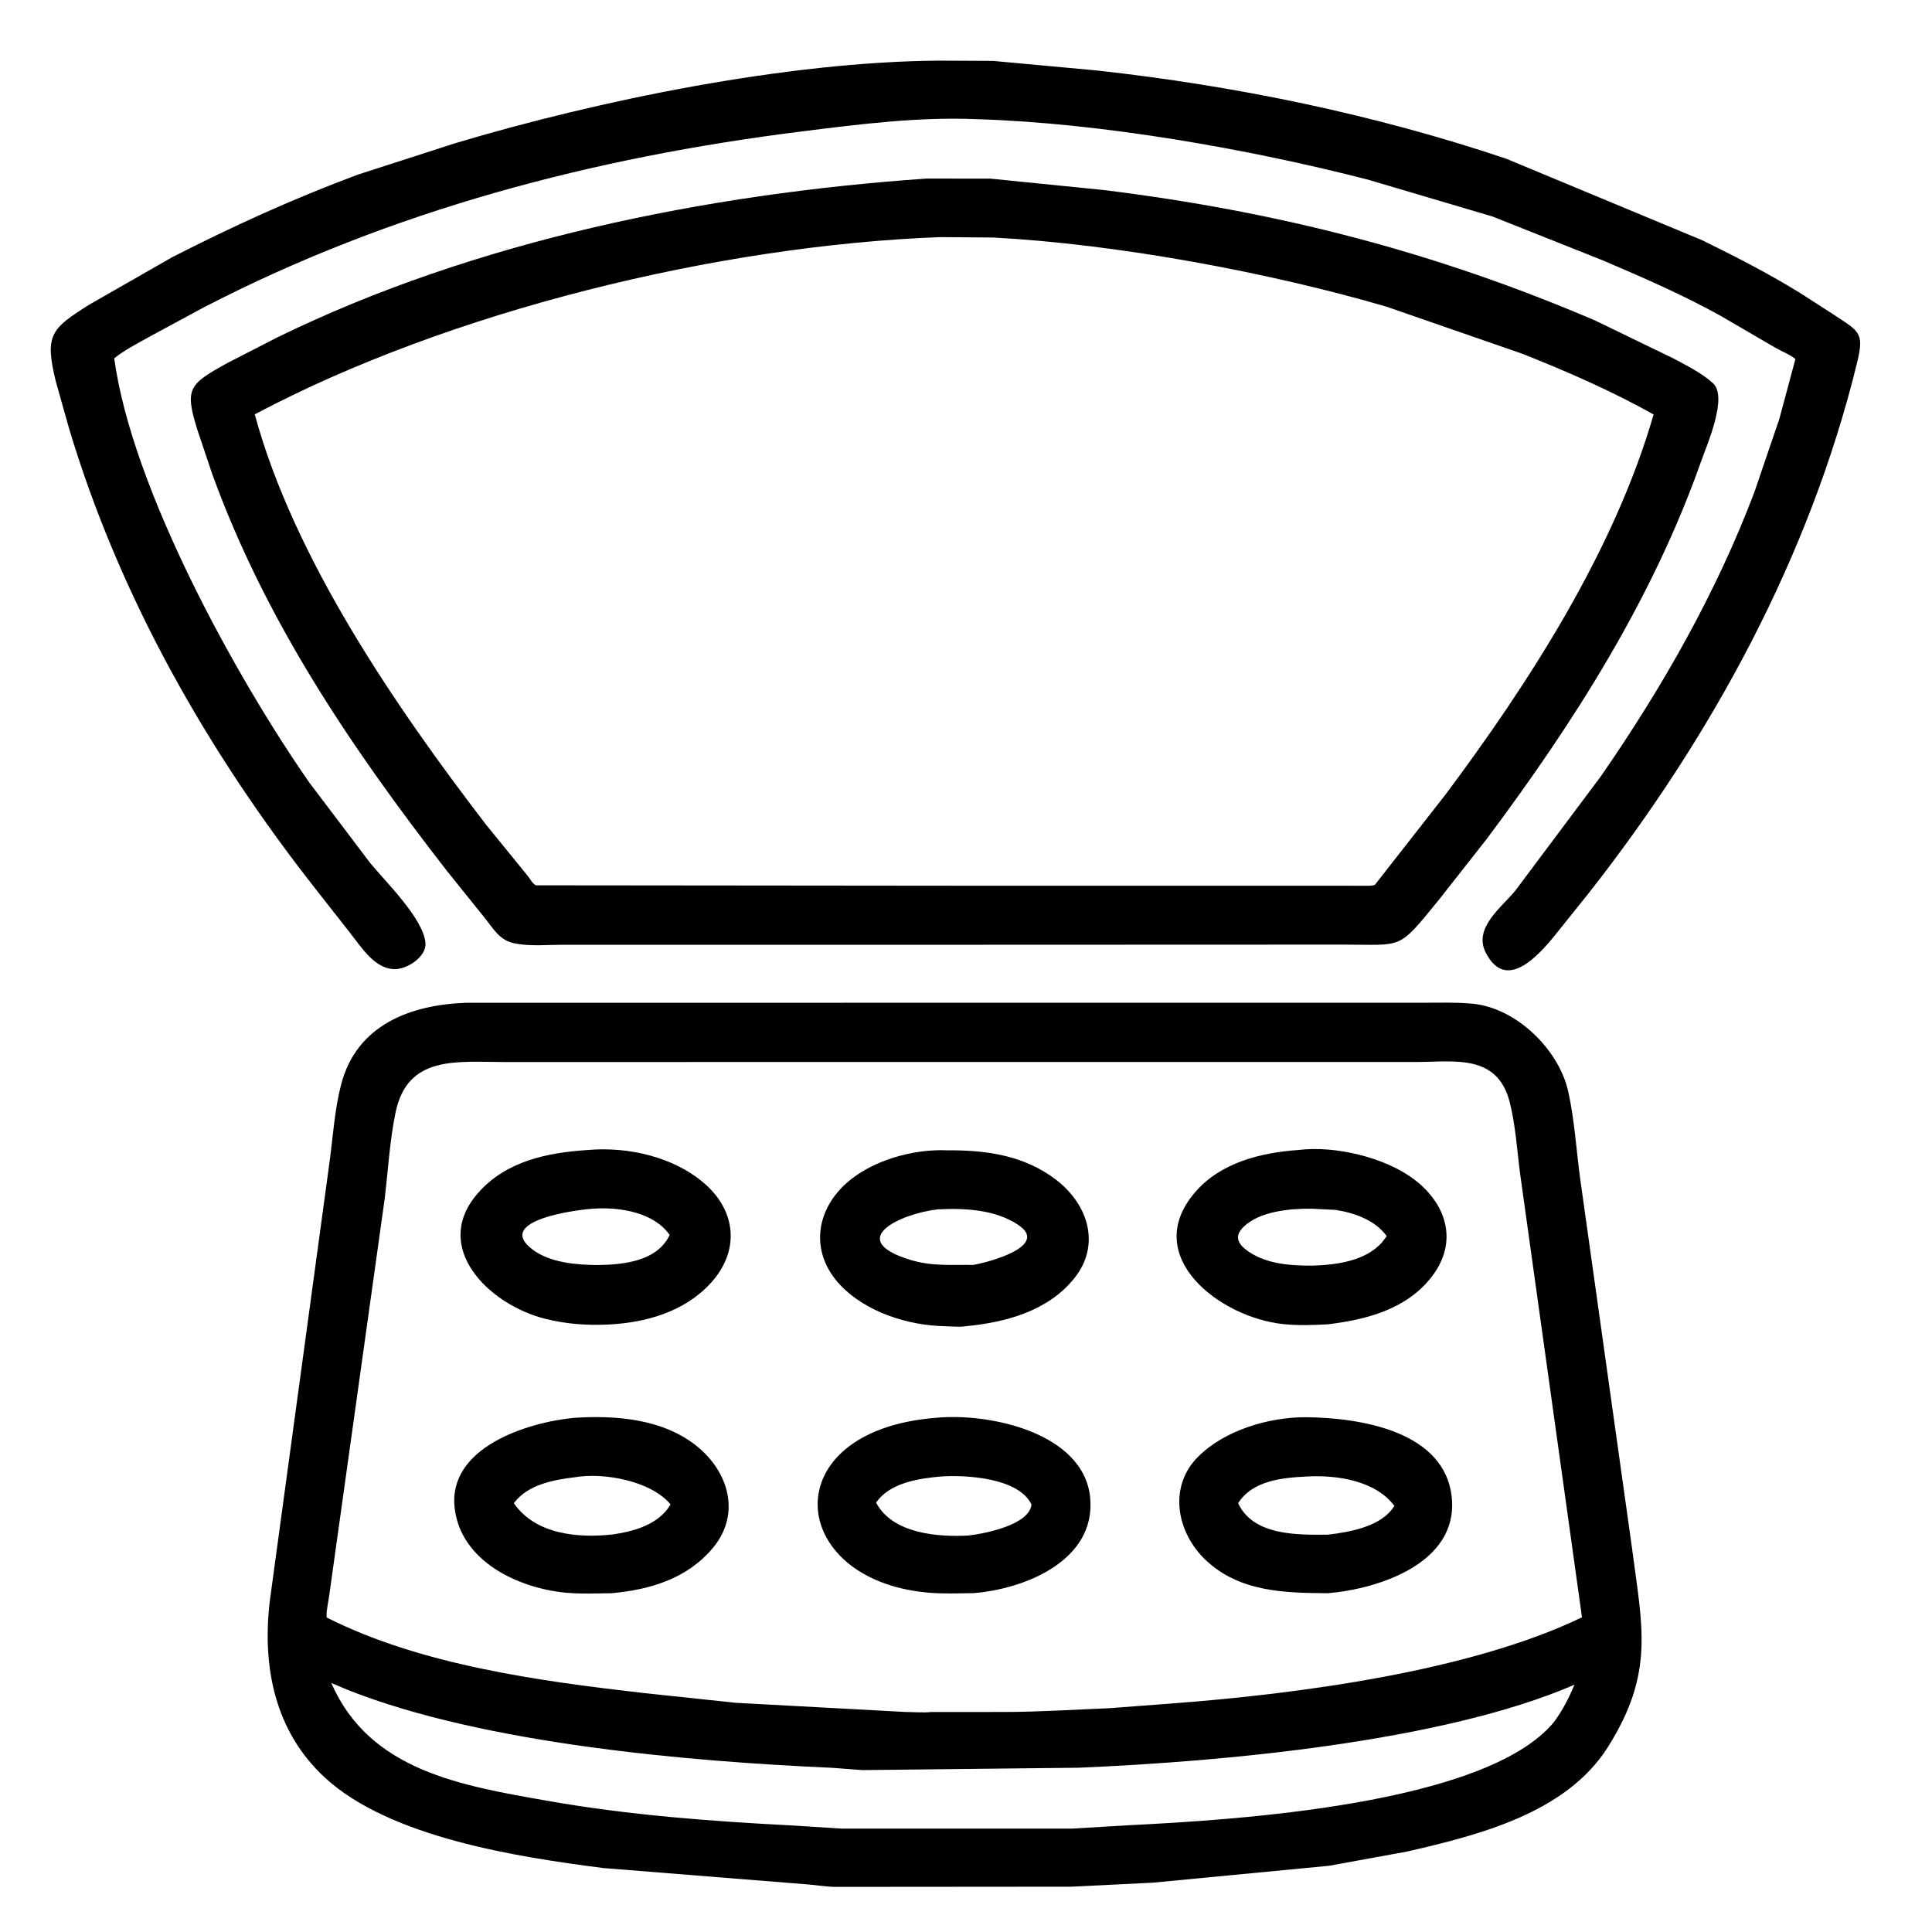 <svg width="60" height="60" viewBox="0 0 60 60" fill="none" xmlns="http://www.w3.org/2000/svg">
<path d="M30.36 3.702C28.537 3.622 26.687 3.857 24.881 4.084C18.422 4.894 12.162 6.531 6.351 9.534L4.624 10.467C4.263 10.669 3.87 10.869 3.547 11.128C4.102 15.198 7.342 21.051 9.604 24.3L11.499 26.805C11.96 27.367 13.161 28.538 13.213 29.291C13.242 29.714 12.661 30.082 12.295 30.096C11.65 30.122 11.22 29.412 10.869 28.968L9.819 27.631C6.445 23.343 3.71 18.535 2.14 13.291L1.732 11.839C1.375 10.389 1.602 10.205 2.751 9.473L5.349 7.987C7.215 7.032 9.15 6.151 11.117 5.422L14.136 4.448C18.589 3.115 24.444 1.916 29.167 1.883L30.835 1.891L34.048 2.187C38.349 2.66 42.671 3.548 46.774 4.928L52.873 7.465C53.907 7.974 54.927 8.495 55.908 9.102L56.884 9.73C57.726 10.29 57.909 10.299 57.675 11.257C56.201 17.295 53.151 22.887 49.326 27.754L48.283 29.055C47.768 29.686 46.757 30.821 46.136 29.573C45.757 28.813 46.633 28.179 47.057 27.663L49.71 24.117C51.617 21.366 53.302 18.411 54.488 15.273L55.258 13.012L55.758 11.15C55.593 11.012 55.314 10.903 55.123 10.792L53.462 9.823C52.26 9.155 51.035 8.624 49.773 8.085L46.352 6.724L42.479 5.578C38.796 4.629 34.201 3.82 30.36 3.702Z" fill="black"/>
<path d="M30.56 29.34L17.479 29.34C17.023 29.34 16.504 29.389 16.057 29.311L16.005 29.301C15.508 29.212 15.34 28.857 15.038 28.487L13.874 27.04C10.912 23.226 8.245 19.285 6.592 14.724L6.126 13.339C5.733 12.061 5.856 11.937 7.087 11.26L8.592 10.488C14.763 7.465 21.971 6.018 28.769 5.546L30.753 5.547L34.29 5.903C39.7 6.575 44.538 7.817 49.526 9.948L51.981 11.137C52.392 11.358 52.848 11.584 53.196 11.899C53.669 12.326 53.015 13.802 52.827 14.335C51.312 18.622 48.868 22.454 46.157 26.074L44.662 27.974C43.388 29.531 43.599 29.332 41.688 29.336L30.56 29.34ZM29.197 7.364C22.277 7.624 13.937 9.67 7.912 12.868C9.126 17.351 12.305 21.974 15.087 25.601L16.373 27.182C16.47 27.295 16.508 27.411 16.637 27.494L30.127 27.507L42.364 27.508C42.474 27.506 42.597 27.52 42.699 27.479L44.886 24.683C47.487 21.203 50.134 17.097 51.354 12.872C50.059 12.144 48.651 11.53 47.269 10.984L43.056 9.523C39.411 8.458 34.692 7.58 30.838 7.376L29.197 7.364Z" fill="black"/>
<path d="M43.697 57.502L41.278 57.943L35.804 58.468L33.262 58.593L25.907 58.599C25.59 58.589 25.282 58.533 24.97 58.513L18.738 58.014C16.09 57.673 12.124 57.075 10.095 55.21C8.519 53.761 8.139 51.737 8.379 49.719L10.23 36.117C10.339 35.319 10.39 34.472 10.59 33.695C11.071 31.819 12.758 31.203 14.48 31.142L44.186 31.141C44.695 31.141 45.212 31.123 45.72 31.17C47.087 31.295 48.407 32.589 48.7 33.888C48.895 34.753 48.951 35.677 49.067 36.557L50.684 48.081C51.002 50.532 51.388 51.95 49.935 54.256C48.639 56.312 45.914 56.992 43.697 57.502ZM30.337 32.981L15.639 32.982C14.171 32.98 12.653 32.771 12.284 34.55C12.106 35.407 12.053 36.322 11.952 37.191L10.227 49.528C10.203 49.733 10.138 49.98 10.141 50.182L10.147 50.233C13.062 51.71 16.774 52.21 19.977 52.577L22.849 52.882L28.126 53.167C28.382 53.168 28.667 53.194 28.921 53.168L31.178 53.167C32.266 53.166 33.345 53.094 34.432 53.051L36.382 52.904C40.273 52.611 45.637 51.912 49.13 50.227L47.214 36.492C47.115 35.745 47.069 34.941 46.881 34.212C46.497 32.733 45.17 32.976 44.06 32.98L30.337 32.981ZM10.288 52.266C11.48 55 14.336 55.456 17.013 55.928C19.542 56.373 22.091 56.563 24.652 56.694L26.116 56.788L33.291 56.789L35.082 56.683C38.285 56.523 46.124 56.058 48.254 53.486C48.529 53.12 48.718 52.739 48.898 52.32C44.776 54.103 37.925 54.712 33.499 54.898L26.79 54.972L25.841 54.901C21.382 54.703 15.033 54.157 10.804 52.484L10.288 52.266Z" fill="black"/>
<path d="M18.881 41.135C18.209 41.164 17.59 41.12 16.938 40.958C15.187 40.524 13.354 38.728 14.859 37.035C15.733 36.052 17.009 35.795 18.259 35.714C19.494 35.606 20.909 35.922 21.864 36.742C22.881 37.615 22.976 38.862 22.072 39.848C21.252 40.743 20.056 41.078 18.881 41.135ZM18.485 37.533C17.968 37.557 15.31 37.89 16.548 38.812C17.091 39.217 17.918 39.285 18.572 39.287C19.376 39.275 20.412 39.167 20.797 38.353C20.316 37.66 19.277 37.488 18.485 37.533Z" fill="black"/>
<path d="M29.967 41.189C29.784 41.219 29.539 41.19 29.343 41.187C28.203 41.165 26.903 40.754 26.103 39.916C25.173 38.941 25.295 37.643 26.274 36.755C27.061 36.041 28.351 35.679 29.399 35.724C30.615 35.714 31.808 35.874 32.807 36.647C33.803 37.416 34.196 38.676 33.351 39.713C32.523 40.73 31.214 41.071 29.967 41.189ZM29.12 37.558C27.93 37.698 26.238 38.508 28.28 39.129C28.946 39.331 29.541 39.274 30.222 39.283C30.683 39.207 32.619 38.697 31.615 38.035C30.894 37.559 29.955 37.516 29.12 37.558Z" fill="black"/>
<path d="M41.236 41.128C40.779 41.152 40.305 41.169 39.849 41.121C37.876 40.913 35.409 39.016 37.11 37.031C37.909 36.099 39.163 35.795 40.332 35.713C41.468 35.573 43.016 35.947 43.908 36.62C44.939 37.397 45.289 38.575 44.468 39.644C43.685 40.662 42.449 40.979 41.236 41.128ZM40.726 37.537C40.062 37.53 39.111 37.617 38.615 38.106C38.299 38.417 38.468 38.663 38.794 38.881C39.365 39.264 40.112 39.31 40.779 39.305C41.502 39.28 42.396 39.166 42.914 38.59L43.066 38.389C42.706 37.892 42.062 37.663 41.47 37.574L40.726 37.537Z" fill="black"/>
<path d="M41.239 49.479C39.897 49.47 38.494 49.444 37.441 48.446C36.542 47.593 36.274 46.176 37.205 45.243C38.025 44.419 39.394 44.014 40.536 44.013C42.235 44.026 44.907 44.443 45.089 46.541C45.263 48.546 42.827 49.344 41.239 49.479ZM40.592 45.854C39.82 45.892 38.904 45.975 38.452 46.682C38.918 47.698 40.299 47.667 41.233 47.661C41.872 47.587 42.785 47.429 43.215 46.892L43.306 46.768C42.71 45.977 41.519 45.804 40.592 45.854Z" fill="black"/>
<path d="M18.991 49.479C18.515 49.484 18.027 49.507 17.553 49.461C16.083 49.317 14.317 48.485 14.121 46.843C13.895 44.955 16.369 44.173 17.823 44.033C19.119 43.947 20.579 44.063 21.631 44.904C22.633 45.704 23.018 47.026 22.137 48.075C21.337 49.029 20.188 49.37 18.991 49.479ZM17.846 45.878C17.186 45.957 16.413 46.104 15.978 46.655L15.958 46.683C16.629 47.654 17.942 47.771 19.019 47.655C19.639 47.566 20.343 47.379 20.738 46.853L20.825 46.722C20.227 45.992 18.74 45.719 17.846 45.878Z" fill="black"/>
<path d="M30.235 49.476C29.768 49.483 29.291 49.502 28.824 49.461C24.415 49.071 24.01 44.439 29.048 44.033C30.737 43.865 33.671 44.502 33.857 46.522C34.035 48.462 31.824 49.351 30.235 49.476ZM29.204 45.855C28.561 45.914 27.732 46.036 27.288 46.561L27.207 46.662C27.71 47.631 29.139 47.744 30.091 47.685C30.579 47.627 31.969 47.362 32.034 46.722C31.625 45.884 29.982 45.8 29.204 45.855Z" fill="black"/>
</svg>
